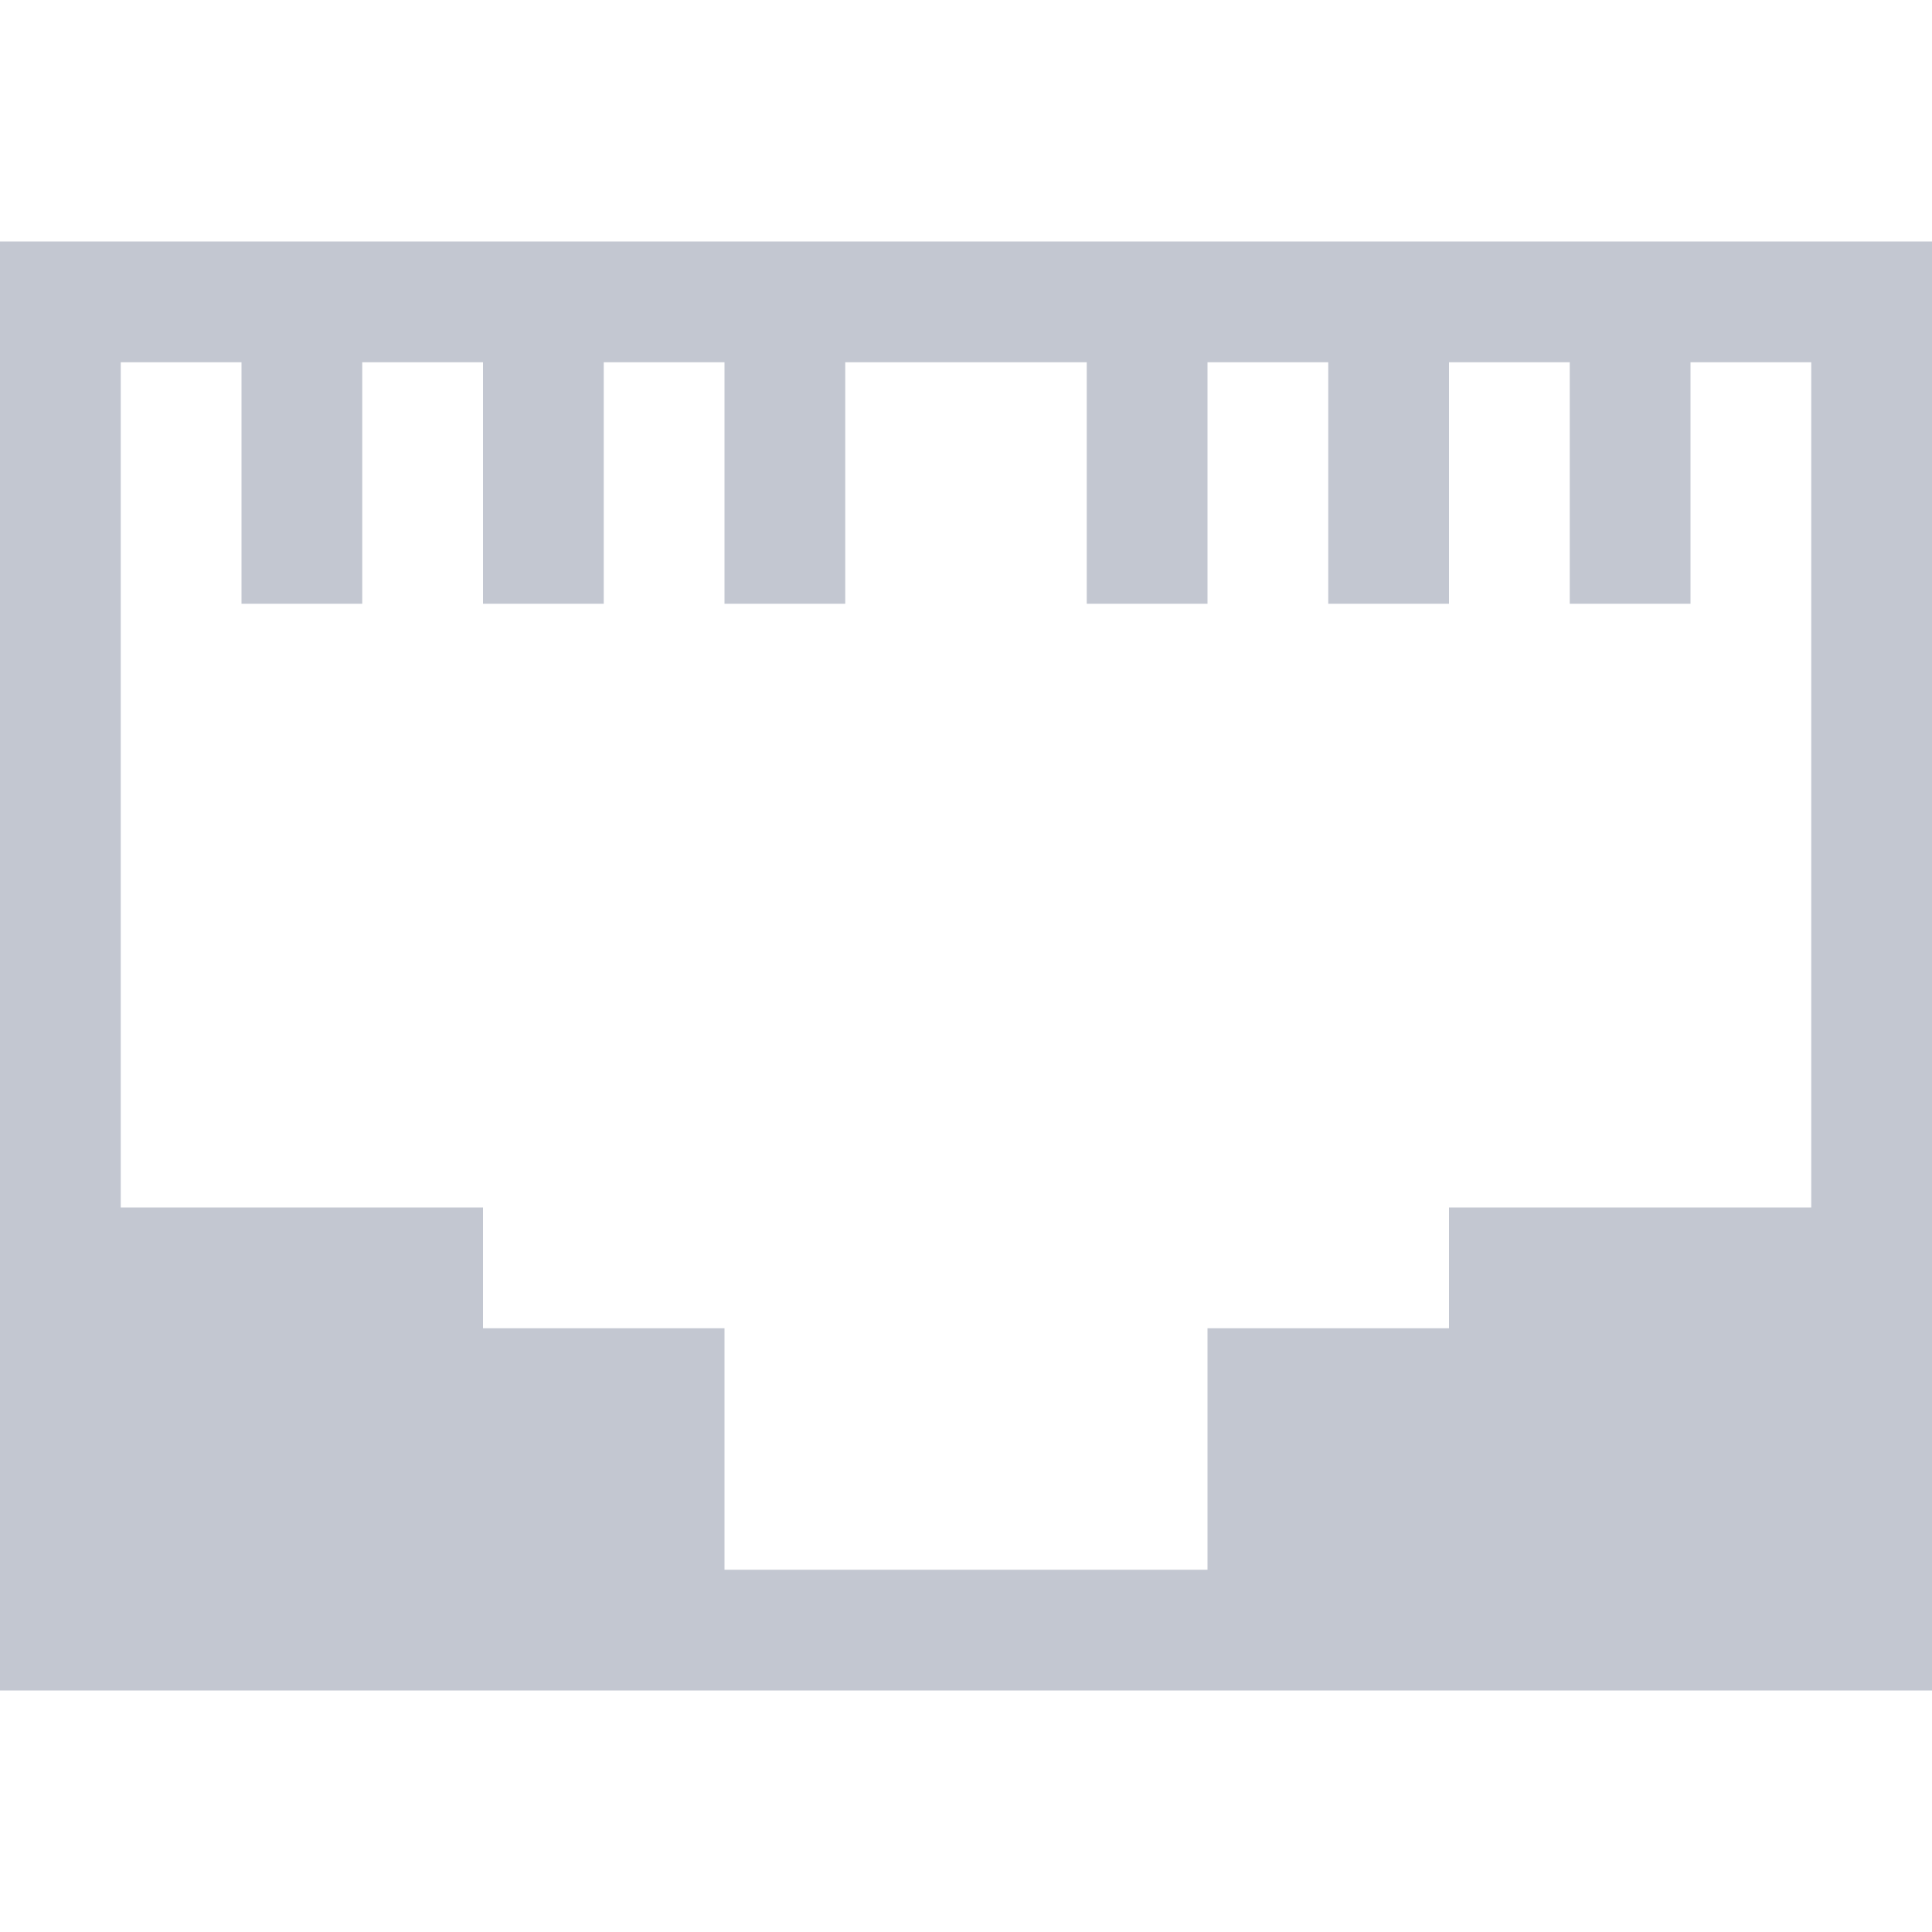 <svg height="16" width="16" xmlns="http://www.w3.org/2000/svg">
    <style type="text/css" id="current-color-scheme">
        .ColorScheme-Text {
            color:#232629;
        }
    </style>
    <path fill="#c3c7d1" class="ColorScheme-Text" d="M0 2v12h16V2zm1 1h1v2h1V3h1v2h1V3h1v2h1V3h2v2h1V3h1v2h1V3h1v2h1V3h1v7h-3v1h-2v2H6v-2H4v-1H1z"/>
</svg>
